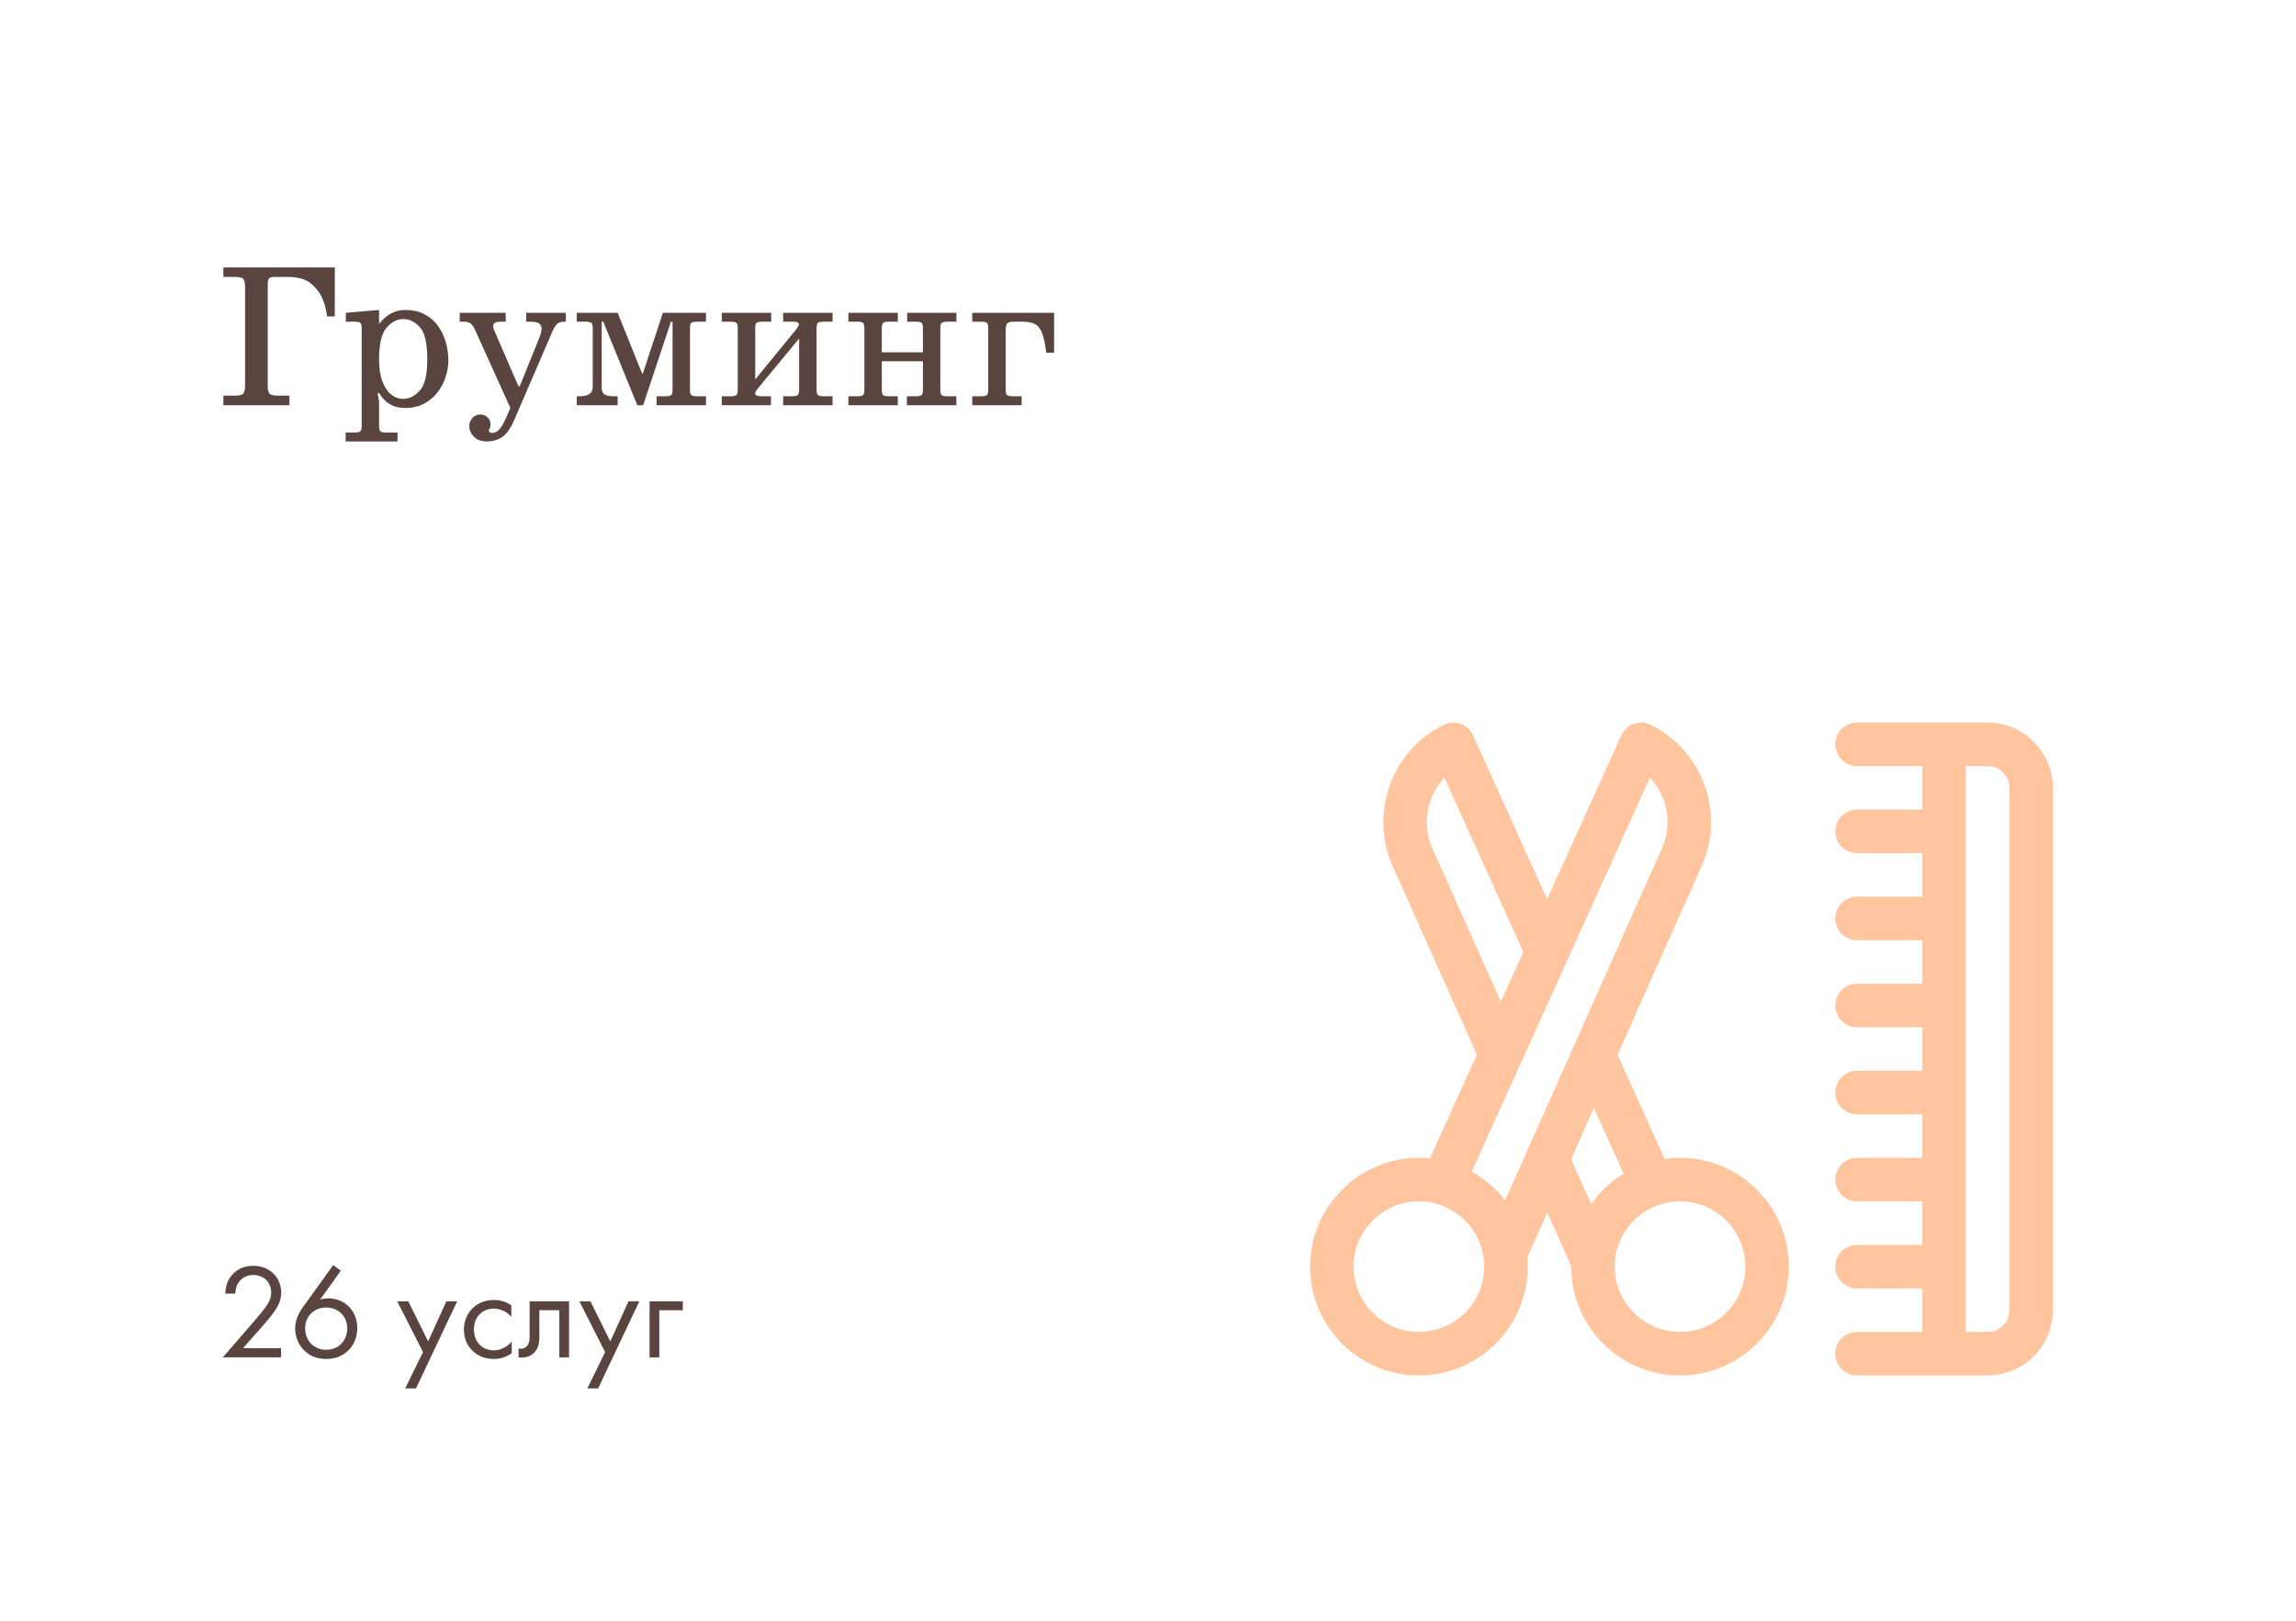 <svg width="340" height="240" viewBox="0 0 340 240" fill="none" xmlns="http://www.w3.org/2000/svg">
<g filter="url(#filter0_d_302_1682)">
<rect x="8" y="8" width="320" height="220" rx="20" fill="white"/>
</g>
<mask id="mask0_302_1682" style="mask-type:alpha" maskUnits="userSpaceOnUse" x="8" y="8" width="320" height="220">
<rect x="8" y="8" width="320" height="220" rx="20" fill="#FFFEFE"/>
</mask>
<g mask="url(#mask0_302_1682)">
<path d="M248.785 171.453C248.013 171.453 247.254 171.511 246.51 171.617L239.536 156.2L251.701 128.893C255.605 120.995 252.459 111.34 244.461 107.34C243.677 106.949 242.767 106.893 241.941 107.186C241.115 107.479 240.444 108.096 240.084 108.895L229.111 133.155L218.135 108.894C217.774 108.096 217.103 107.479 216.277 107.186C215.452 106.892 214.542 106.948 213.758 107.34C205.754 111.342 202.615 121 206.518 128.894L218.697 156.18L211.751 171.536C211.212 171.481 210.666 171.453 210.113 171.453C201.228 171.453 194 178.682 194 187.567C194 196.451 201.228 203.68 210.113 203.68C218.998 203.68 226.227 196.451 226.227 187.567C226.227 187.11 226.203 186.659 226.165 186.211L229.13 179.558L232.674 187.498C232.674 187.521 232.672 187.543 232.672 187.567C232.672 196.451 239.9 203.68 248.785 203.68C257.67 203.68 264.898 196.451 264.898 187.567C264.898 178.682 257.67 171.453 248.785 171.453ZM212.376 126.206C212.357 126.163 212.337 126.12 212.316 126.078C210.424 122.294 211.268 117.961 213.892 115.152L225.574 140.975L222.249 148.326L212.376 126.206ZM210.113 197.234C204.782 197.234 200.445 192.897 200.445 187.567C200.445 182.236 204.782 177.899 210.113 177.899C215.444 177.899 219.781 182.236 219.781 187.567C219.781 192.897 215.444 197.234 210.113 197.234ZM222.879 177.751C221.543 176.017 219.863 174.562 217.942 173.49L244.327 115.153C246.969 117.981 247.783 122.318 245.903 126.078C245.881 126.121 245.861 126.164 245.841 126.208L222.879 177.751ZM235.622 178.29L232.656 171.644L236.026 164.079L240.422 173.798C238.531 174.952 236.898 176.486 235.622 178.29ZM248.785 197.234C243.454 197.234 239.117 192.897 239.117 187.567C239.117 182.236 243.454 177.899 248.785 177.899C254.116 177.899 258.453 182.236 258.453 187.567C258.453 192.897 254.116 197.234 248.785 197.234Z" fill="#FFC59E"/>
<path d="M294.332 107C291.902 107 276.982 107 274.996 107C273.216 107 271.773 108.443 271.773 110.223C271.773 112.002 273.216 113.445 274.996 113.445H284.664V119.891H274.996C273.216 119.891 271.773 121.334 271.773 123.113C271.773 124.893 273.216 126.336 274.996 126.336H284.664V132.781H274.996C273.216 132.781 271.773 134.224 271.773 136.004C271.773 137.784 273.216 139.227 274.996 139.227H284.664V145.672H274.996C273.216 145.672 271.773 147.115 271.773 148.895C271.773 150.674 273.216 152.117 274.996 152.117H284.664V158.562H274.996C273.216 158.562 271.773 160.005 271.773 161.785C271.773 163.565 273.216 165.008 274.996 165.008H284.664V171.453H274.996C273.216 171.453 271.773 172.896 271.773 174.676C271.773 176.456 273.216 177.898 274.996 177.898H284.664V184.344H274.996C273.216 184.344 271.773 185.787 271.773 187.566C271.773 189.346 273.216 190.789 274.996 190.789H284.664V197.234H274.996C273.216 197.234 271.773 198.677 271.773 200.457C271.773 202.237 273.216 203.68 274.996 203.68C276.828 203.68 291.685 203.68 294.332 203.68C299.663 203.68 304 199.343 304 194.012V116.668C304 111.337 299.663 107 294.332 107ZM297.555 194.012C297.555 195.789 296.109 197.234 294.332 197.234H291.109V113.445H294.332C296.109 113.445 297.555 114.891 297.555 116.668V194.012Z" fill="#FFC59E"/>
</g>
<path d="M49.578 46.86H48.443C48.204 45.161 47.74 43.882 47.051 43.023C46.368 42.158 45.665 41.606 44.942 41.367C44.224 41.128 43.55 41.008 42.92 41.008H40.613C40.213 41.008 39.952 41.089 39.83 41.25C39.708 41.406 39.647 41.665 39.647 42.026V57.18C39.647 57.673 39.727 58.032 39.888 58.257C40.049 58.477 40.459 58.586 41.119 58.586H42.862V60H33.077V58.586H34.82C35.479 58.586 35.889 58.477 36.05 58.257C36.211 58.032 36.292 57.673 36.292 57.18V42.422C36.292 41.924 36.211 41.565 36.05 41.345C35.894 41.121 35.484 41.008 34.82 41.008H33.077V39.602H49.578V46.86ZM51.211 46.318L56.133 45.901V47.974C57.193 46.592 58.482 45.901 60.001 45.901C61.143 45.901 62.127 46.128 62.952 46.582C63.777 47.036 64.441 47.634 64.944 48.377C65.452 49.119 65.821 49.929 66.05 50.808C66.28 51.682 66.394 52.546 66.394 53.401C66.394 54.202 66.258 55.015 65.984 55.84C65.716 56.665 65.311 57.427 64.769 58.125C64.231 58.823 63.56 59.38 62.754 59.795C61.949 60.21 61.031 60.417 60.001 60.417C58.287 60.417 57.007 59.688 56.163 58.227H55.921L56.133 59.487V63.12C56.133 63.53 56.206 63.787 56.353 63.889C56.504 63.997 56.78 64.05 57.181 64.05H58.865V65.369H51.182V64.05H52.501C52.896 64.05 53.169 63.999 53.321 63.897C53.477 63.794 53.555 63.535 53.555 63.12V48.567C53.555 48.152 53.48 47.893 53.328 47.791C53.177 47.688 52.901 47.637 52.501 47.637H51.211V46.318ZM56.133 53.247C56.133 54.546 56.302 55.635 56.639 56.514C56.976 57.388 57.415 58.032 57.957 58.447C58.499 58.862 59.08 59.07 59.7 59.07C60.574 59.07 61.387 58.669 62.139 57.869C62.896 57.063 63.274 55.513 63.274 53.218C63.274 50.845 62.911 49.258 62.183 48.457C61.456 47.651 60.628 47.248 59.7 47.248C58.802 47.248 57.981 47.678 57.239 48.538C56.502 49.397 56.133 50.967 56.133 53.247ZM68.079 47.637V46.318H74.891V47.637H74.019C73.36 47.637 73.03 47.869 73.03 48.333C73.03 48.528 73.121 48.816 73.301 49.197L76.78 57.209H76.963L79.9 49.922C80.101 49.424 80.201 49.004 80.201 48.662C80.201 47.978 79.681 47.637 78.641 47.637H77.923V46.318H83.797V47.637H83.533C83.094 47.637 82.749 47.747 82.501 47.966C82.256 48.186 82.029 48.547 81.819 49.05L76.15 62.19C75.603 63.459 75.001 64.307 74.341 64.731C73.682 65.156 72.935 65.369 72.1 65.369C71.275 65.369 70.633 65.134 70.174 64.665C69.72 64.197 69.493 63.672 69.493 63.091C69.493 62.632 69.649 62.231 69.961 61.89C70.279 61.548 70.672 61.377 71.141 61.377C71.526 61.377 71.873 61.511 72.181 61.78C72.488 62.048 72.642 62.395 72.642 62.82C72.642 63.04 72.601 63.23 72.518 63.391C72.439 63.547 72.4 63.667 72.4 63.75C72.4 63.989 72.571 64.109 72.913 64.109C73.621 64.109 74.27 63.42 74.861 62.044L75.579 60.417L70.357 48.867C70.142 48.398 69.92 48.076 69.69 47.9C69.466 47.725 69.1 47.637 68.592 47.637H68.079ZM91.465 46.318L95.098 55.349H95.186L98.16 46.318H104.546V47.637H103.228C102.828 47.637 102.552 47.69 102.4 47.798C102.249 47.9 102.173 48.157 102.173 48.567V57.752C102.173 58.162 102.249 58.42 102.4 58.528C102.552 58.63 102.828 58.682 103.228 58.682H104.546V60H97.23V58.682H98.548C98.943 58.682 99.217 58.63 99.368 58.528C99.519 58.425 99.595 58.166 99.595 57.752V47.637H99.353L95.245 60H94.373L89.334 47.637H89.1V57.363C89.1 57.886 89.241 58.237 89.524 58.418C89.808 58.594 90.296 58.682 90.989 58.682H91.465V60H85.408V58.682H85.796C87.115 58.682 87.774 58.23 87.774 57.327V48.567C87.774 48.152 87.698 47.893 87.547 47.791C87.4 47.688 87.127 47.637 86.727 47.637H85.408V46.318H91.465ZM111.834 56.191L117.95 48.721C118.189 48.442 118.309 48.181 118.309 47.937C118.211 47.737 117.962 47.637 117.562 47.637H115.972V46.318H123.289V47.637H121.971C121.57 47.637 121.294 47.688 121.143 47.791C120.997 47.893 120.923 48.152 120.923 48.567V57.752C120.923 58.162 120.997 58.42 121.143 58.528C121.294 58.63 121.57 58.682 121.971 58.682H123.289V60H115.972V58.682H117.291C117.686 58.682 117.959 58.63 118.111 58.528C118.262 58.425 118.338 58.166 118.338 57.752V50.127L112.164 57.598C111.944 57.871 111.834 58.091 111.834 58.257C111.834 58.54 112.154 58.682 112.793 58.682H114.17V60H106.883V58.682H108.201C108.597 58.682 108.87 58.63 109.021 58.528C109.173 58.425 109.249 58.166 109.249 57.752V48.567C109.249 48.152 109.173 47.893 109.021 47.791C108.875 47.688 108.602 47.637 108.201 47.637H106.883V46.318H114.2V47.637H112.881C112.481 47.637 112.205 47.688 112.054 47.791C111.907 47.893 111.834 48.152 111.834 48.567V56.191ZM130.584 52.17H136.67V48.567C136.67 48.142 136.595 47.881 136.443 47.783C136.292 47.685 136.019 47.637 135.623 47.637H134.334V46.318H141.622V47.637H140.303C139.903 47.637 139.627 47.688 139.476 47.791C139.324 47.893 139.249 48.152 139.249 48.567V57.752C139.249 58.162 139.324 58.42 139.476 58.528C139.632 58.63 139.908 58.682 140.303 58.682H141.622V60H134.297V58.682H135.623C136.019 58.682 136.292 58.63 136.443 58.528C136.595 58.425 136.67 58.166 136.67 57.752V53.489H130.584V57.752C130.584 58.162 130.657 58.42 130.804 58.528C130.955 58.63 131.231 58.682 131.631 58.682H132.95V60H125.633V58.682H126.951C127.347 58.682 127.62 58.63 127.771 58.528C127.923 58.425 127.999 58.166 127.999 57.752V48.567C127.999 48.152 127.923 47.893 127.771 47.791C127.625 47.688 127.352 47.637 126.951 47.637H125.633V46.318H132.95V47.637H131.631C131.231 47.637 130.955 47.688 130.804 47.791C130.657 47.893 130.584 48.152 130.584 48.567V52.17ZM156.094 52.229H154.922C154.766 50.857 154.546 49.846 154.263 49.197C153.99 48.557 153.624 48.137 153.165 47.937C152.71 47.737 152.137 47.637 151.443 47.637H149.971C149.512 47.637 149.222 47.749 149.1 47.974C148.982 48.198 148.924 48.506 148.924 48.897V57.752C148.924 58.162 148.997 58.42 149.144 58.528C149.295 58.63 149.571 58.682 149.971 58.682H151.29V60H143.973V58.682H145.291C145.687 58.682 145.96 58.63 146.111 58.528C146.263 58.425 146.338 58.166 146.338 57.752V48.567C146.338 48.152 146.263 47.893 146.111 47.791C145.965 47.688 145.691 47.637 145.291 47.637H143.973V46.318H156.094V52.229Z" fill="#59443F"/>
<path d="M41.62 201V199.64H35.98L38.76 196.5C39.3 195.88 40.02 195.06 40.58 194.28C41.38 193.14 41.64 192.32 41.64 191.42C41.64 189.12 39.88 187.44 37.52 187.44C35.86 187.44 34.92 188.16 34.36 188.8C33.84 189.4 33.42 190.22 33.36 191.56H34.84C34.86 190.88 35.02 190.38 35.28 189.98C35.78 189.22 36.56 188.8 37.5 188.8C39.08 188.8 40.16 189.9 40.16 191.4C40.16 191.94 40.02 192.58 39.42 193.44C39.1 193.92 38.2 194.98 37.86 195.38L33 201H41.62ZM49.345 187.34L44.805 193.64C43.805 195.04 43.705 196.2 43.705 196.7C43.705 198.8 45.185 201.24 48.325 201.24C50.985 201.24 52.905 199.32 52.905 196.66C52.905 194.18 51.145 192.26 48.585 192.26C48.165 192.26 47.785 192.32 47.405 192.44L50.465 188.18L49.345 187.34ZM48.305 199.88C46.445 199.88 45.185 198.48 45.185 196.7C45.185 194.96 46.465 193.62 48.285 193.62C50.105 193.62 51.425 194.92 51.425 196.7C51.425 198.5 50.145 199.88 48.305 199.88ZM60 205.6H61.6L67.7 192.7H66.1L63.4 198.64L60.46 192.7H58.82L62.64 200.22L60 205.6ZM75.719 193.3C75.319 193.02 74.459 192.5 73.139 192.5C70.579 192.5 68.699 194.36 68.699 196.9C68.699 199.4 70.559 201.24 73.139 201.24C73.919 201.24 74.879 201.04 75.779 200.38V198.66C75.019 199.58 73.959 199.96 73.099 199.96C71.619 199.96 70.179 198.9 70.179 196.88C70.179 194.86 71.579 193.78 73.119 193.78C73.859 193.78 74.959 194.06 75.719 195.02V193.3ZM84.269 192.7H78.429V197.76C78.429 198.26 78.409 198.78 78.149 199.18C77.989 199.44 77.649 199.72 77.109 199.72C77.009 199.72 76.889 199.7 76.789 199.68V201C76.929 201.02 77.089 201.04 77.229 201.04C78.349 201.04 78.969 200.48 79.229 200.16C79.869 199.38 79.869 198.46 79.869 197.76V194.02H82.829V201H84.269V192.7ZM86.973 205.6H88.573L94.673 192.7H93.073L90.373 198.64L87.433 192.7H85.793L89.613 200.22L86.973 205.6ZM96.192 201H97.632V194.02H101.112V192.7H96.192V201Z" fill="#59443F"/>
<defs>
<filter id="filter0_d_302_1682" x="0" y="0" width="340" height="240" filterUnits="userSpaceOnUse" color-interpolation-filters="sRGB">
<feFlood flood-opacity="0" result="BackgroundImageFix"/>
<feColorMatrix in="SourceAlpha" type="matrix" values="0 0 0 0 0 0 0 0 0 0 0 0 0 0 0 0 0 0 127 0" result="hardAlpha"/>
<feOffset dx="2" dy="2"/>
<feGaussianBlur stdDeviation="5"/>
<feColorMatrix type="matrix" values="0 0 0 0 0 0 0 0 0 0 0 0 0 0 0 0 0 0 0.1 0"/>
<feBlend mode="normal" in2="BackgroundImageFix" result="effect1_dropShadow_302_1682"/>
<feBlend mode="normal" in="SourceGraphic" in2="effect1_dropShadow_302_1682" result="shape"/>
</filter>
</defs>
</svg>
